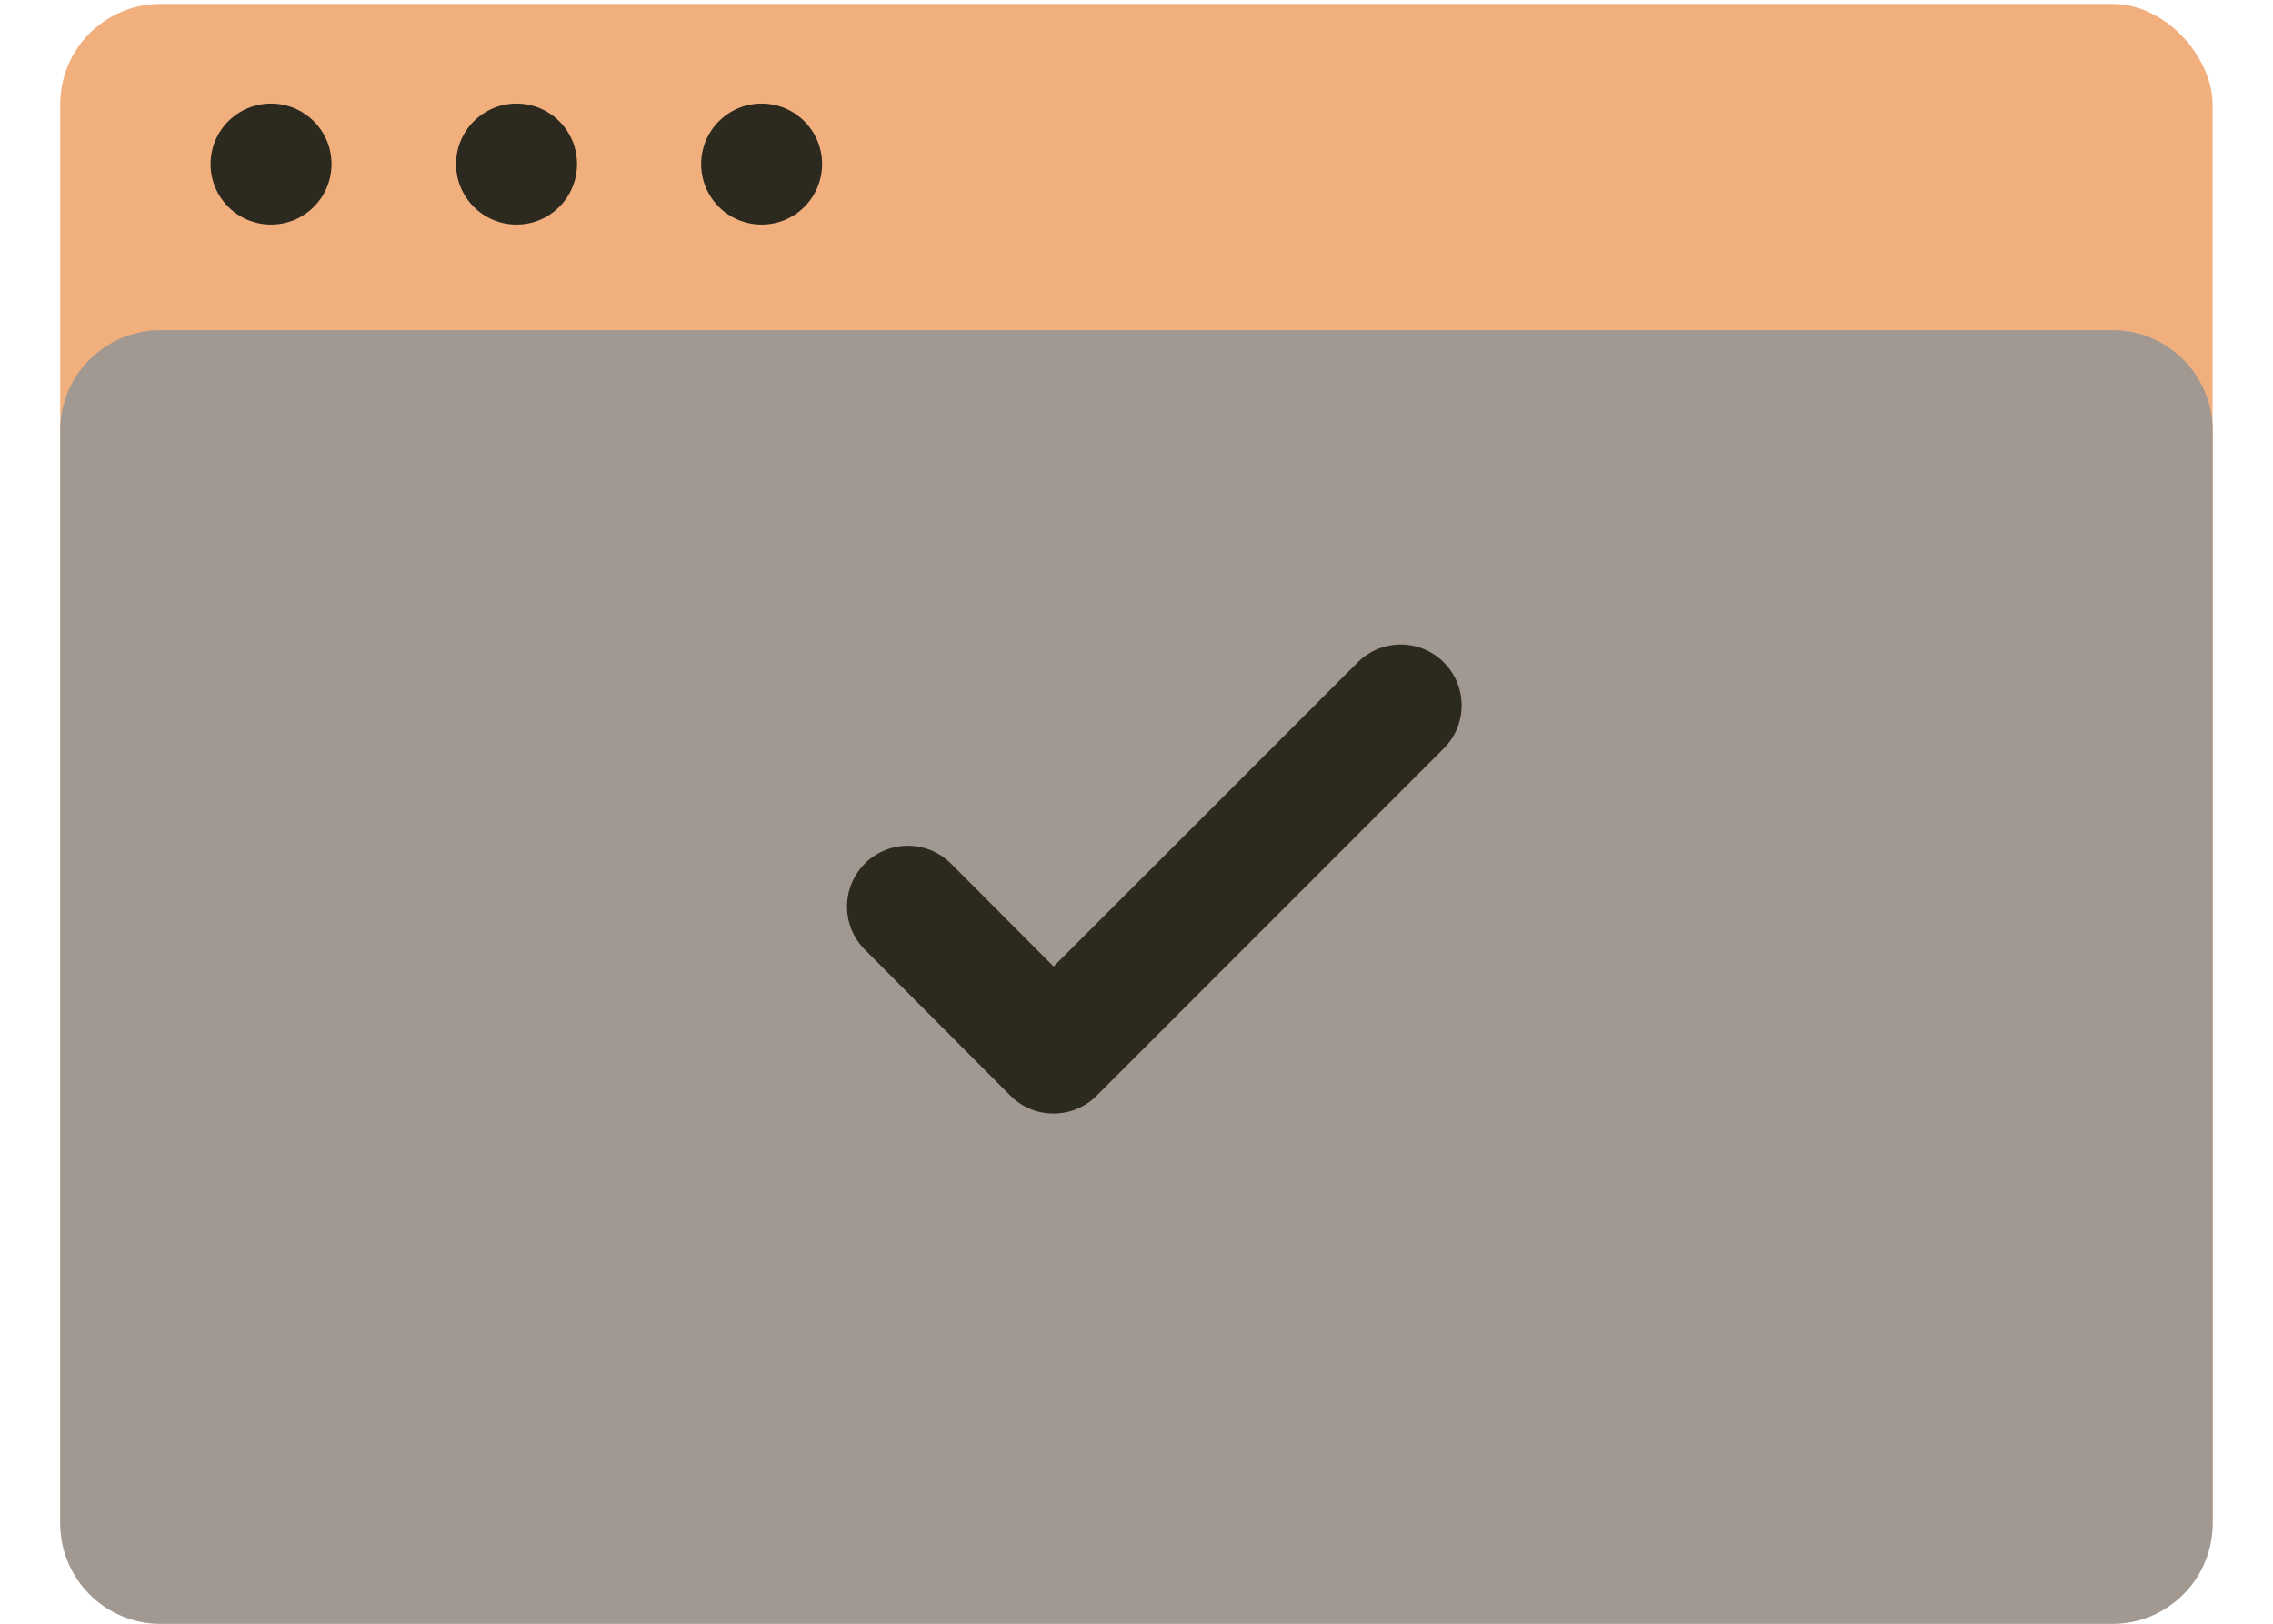 <svg width="28" height="20" viewBox="0 0 28 20" fill="none" xmlns="http://www.w3.org/2000/svg">
<rect x="0.742" y="0.048" width="26.514" height="19.905" rx="1.237" fill="#F1AF7E"/>
<path d="M26.02 4.066H1.979C1.296 4.066 0.742 4.62 0.742 5.303V7.247V18.764C0.742 19.448 1.296 20.002 1.979 20.002H26.02C26.703 20.002 27.257 19.448 27.257 18.764V7.247V5.303C27.257 4.62 26.703 4.066 26.02 4.066Z" fill="#A19991"/>
<circle cx="3.339" cy="2.021" r="0.745" fill="#2C291F"/>
<circle cx="6.363" cy="2.021" r="0.745" fill="#2C291F"/>
<circle cx="9.382" cy="2.021" r="0.745" fill="#2C291F"/>
<path d="M11.184 11.167L12.978 12.966L17.255 8.688" stroke="#2C291F" stroke-width="1.5" stroke-linecap="round" stroke-linejoin="round"/>
</svg>

